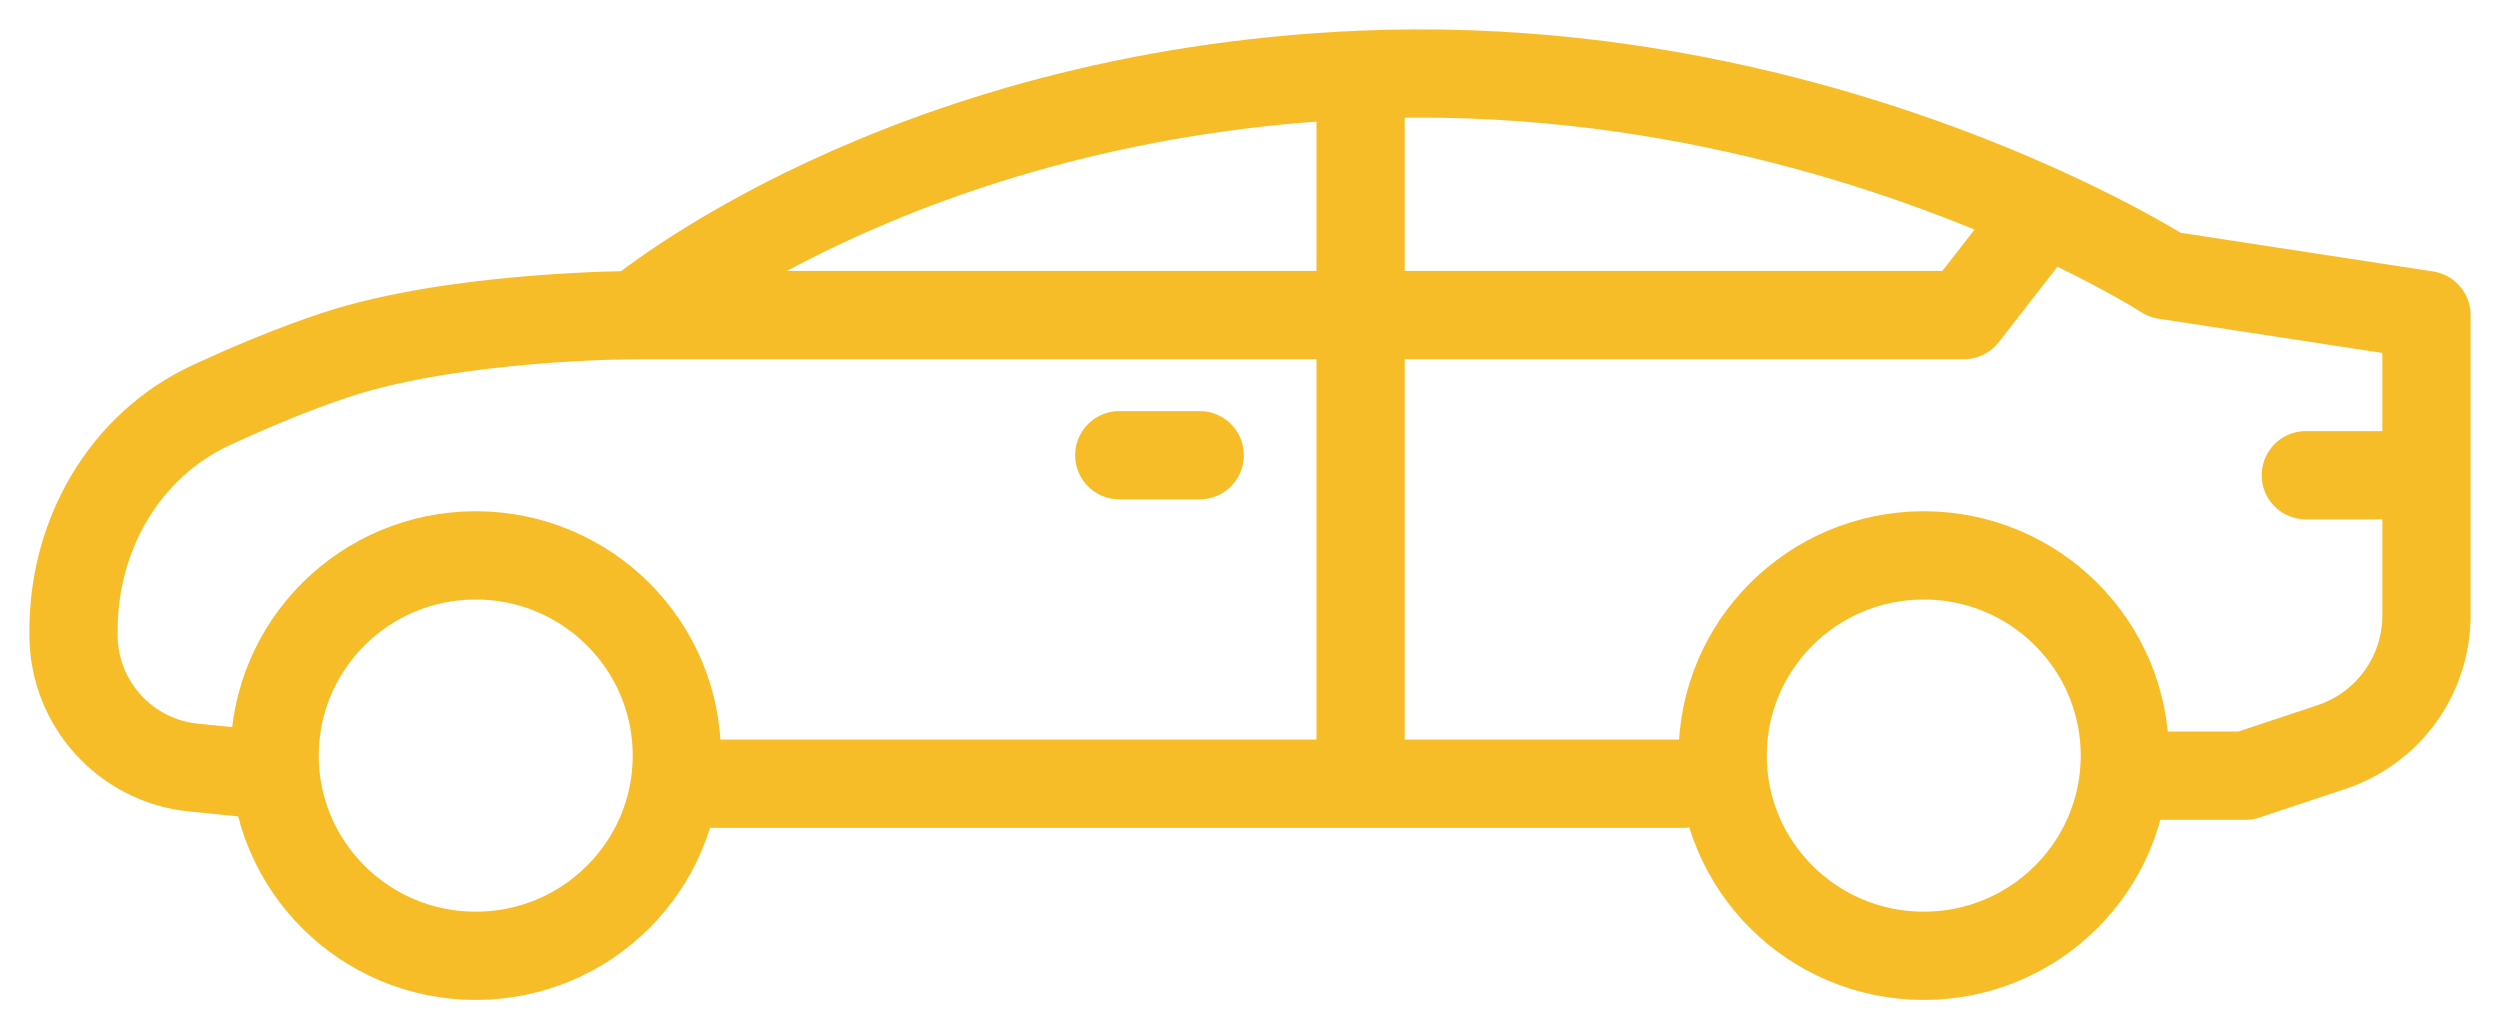 <svg width="34" height="14" viewBox="0 0 34 14" fill="none" xmlns="http://www.w3.org/2000/svg">
<ellipse cx="6.47" cy="10.276" rx="2.735" ry="2.723" stroke="#F7BD29" stroke-width="1.2" stroke-miterlimit="10" stroke-linecap="round" stroke-linejoin="round"/>
<ellipse cx="26.163" cy="10.276" rx="2.735" ry="2.723" stroke="#F7BD29" stroke-width="1.2" stroke-miterlimit="10" stroke-linecap="round" stroke-linejoin="round"/>
<path d="M8.658 4.285C8.658 4.285 12.214 1.289 18.504 1.017M8.658 4.285C8.658 4.285 6.197 4.285 4.556 4.83C3.999 5.014 3.412 5.261 2.878 5.507C1.695 6.053 1 7.268 1 8.572V8.635C1 9.567 1.706 10.346 2.633 10.439L3.735 10.549M8.658 4.285H26.709L27.803 2.88M18.504 1.017C22.549 0.842 25.915 2.018 27.803 2.88M18.504 1.017V10.659M27.803 2.88C28.852 3.358 29.444 3.74 29.444 3.74L33 4.285V8.37V8.37C33 9.183 32.479 9.904 31.708 10.16L30.538 10.549H29.171M18.504 10.659H9.205M18.504 10.659H22.88M16.316 6.191H15.222M32.453 6.463H31.359" stroke="#F7BD29" stroke-width="1.2" stroke-miterlimit="10" stroke-linecap="round" stroke-linejoin="round"/>
</svg>
